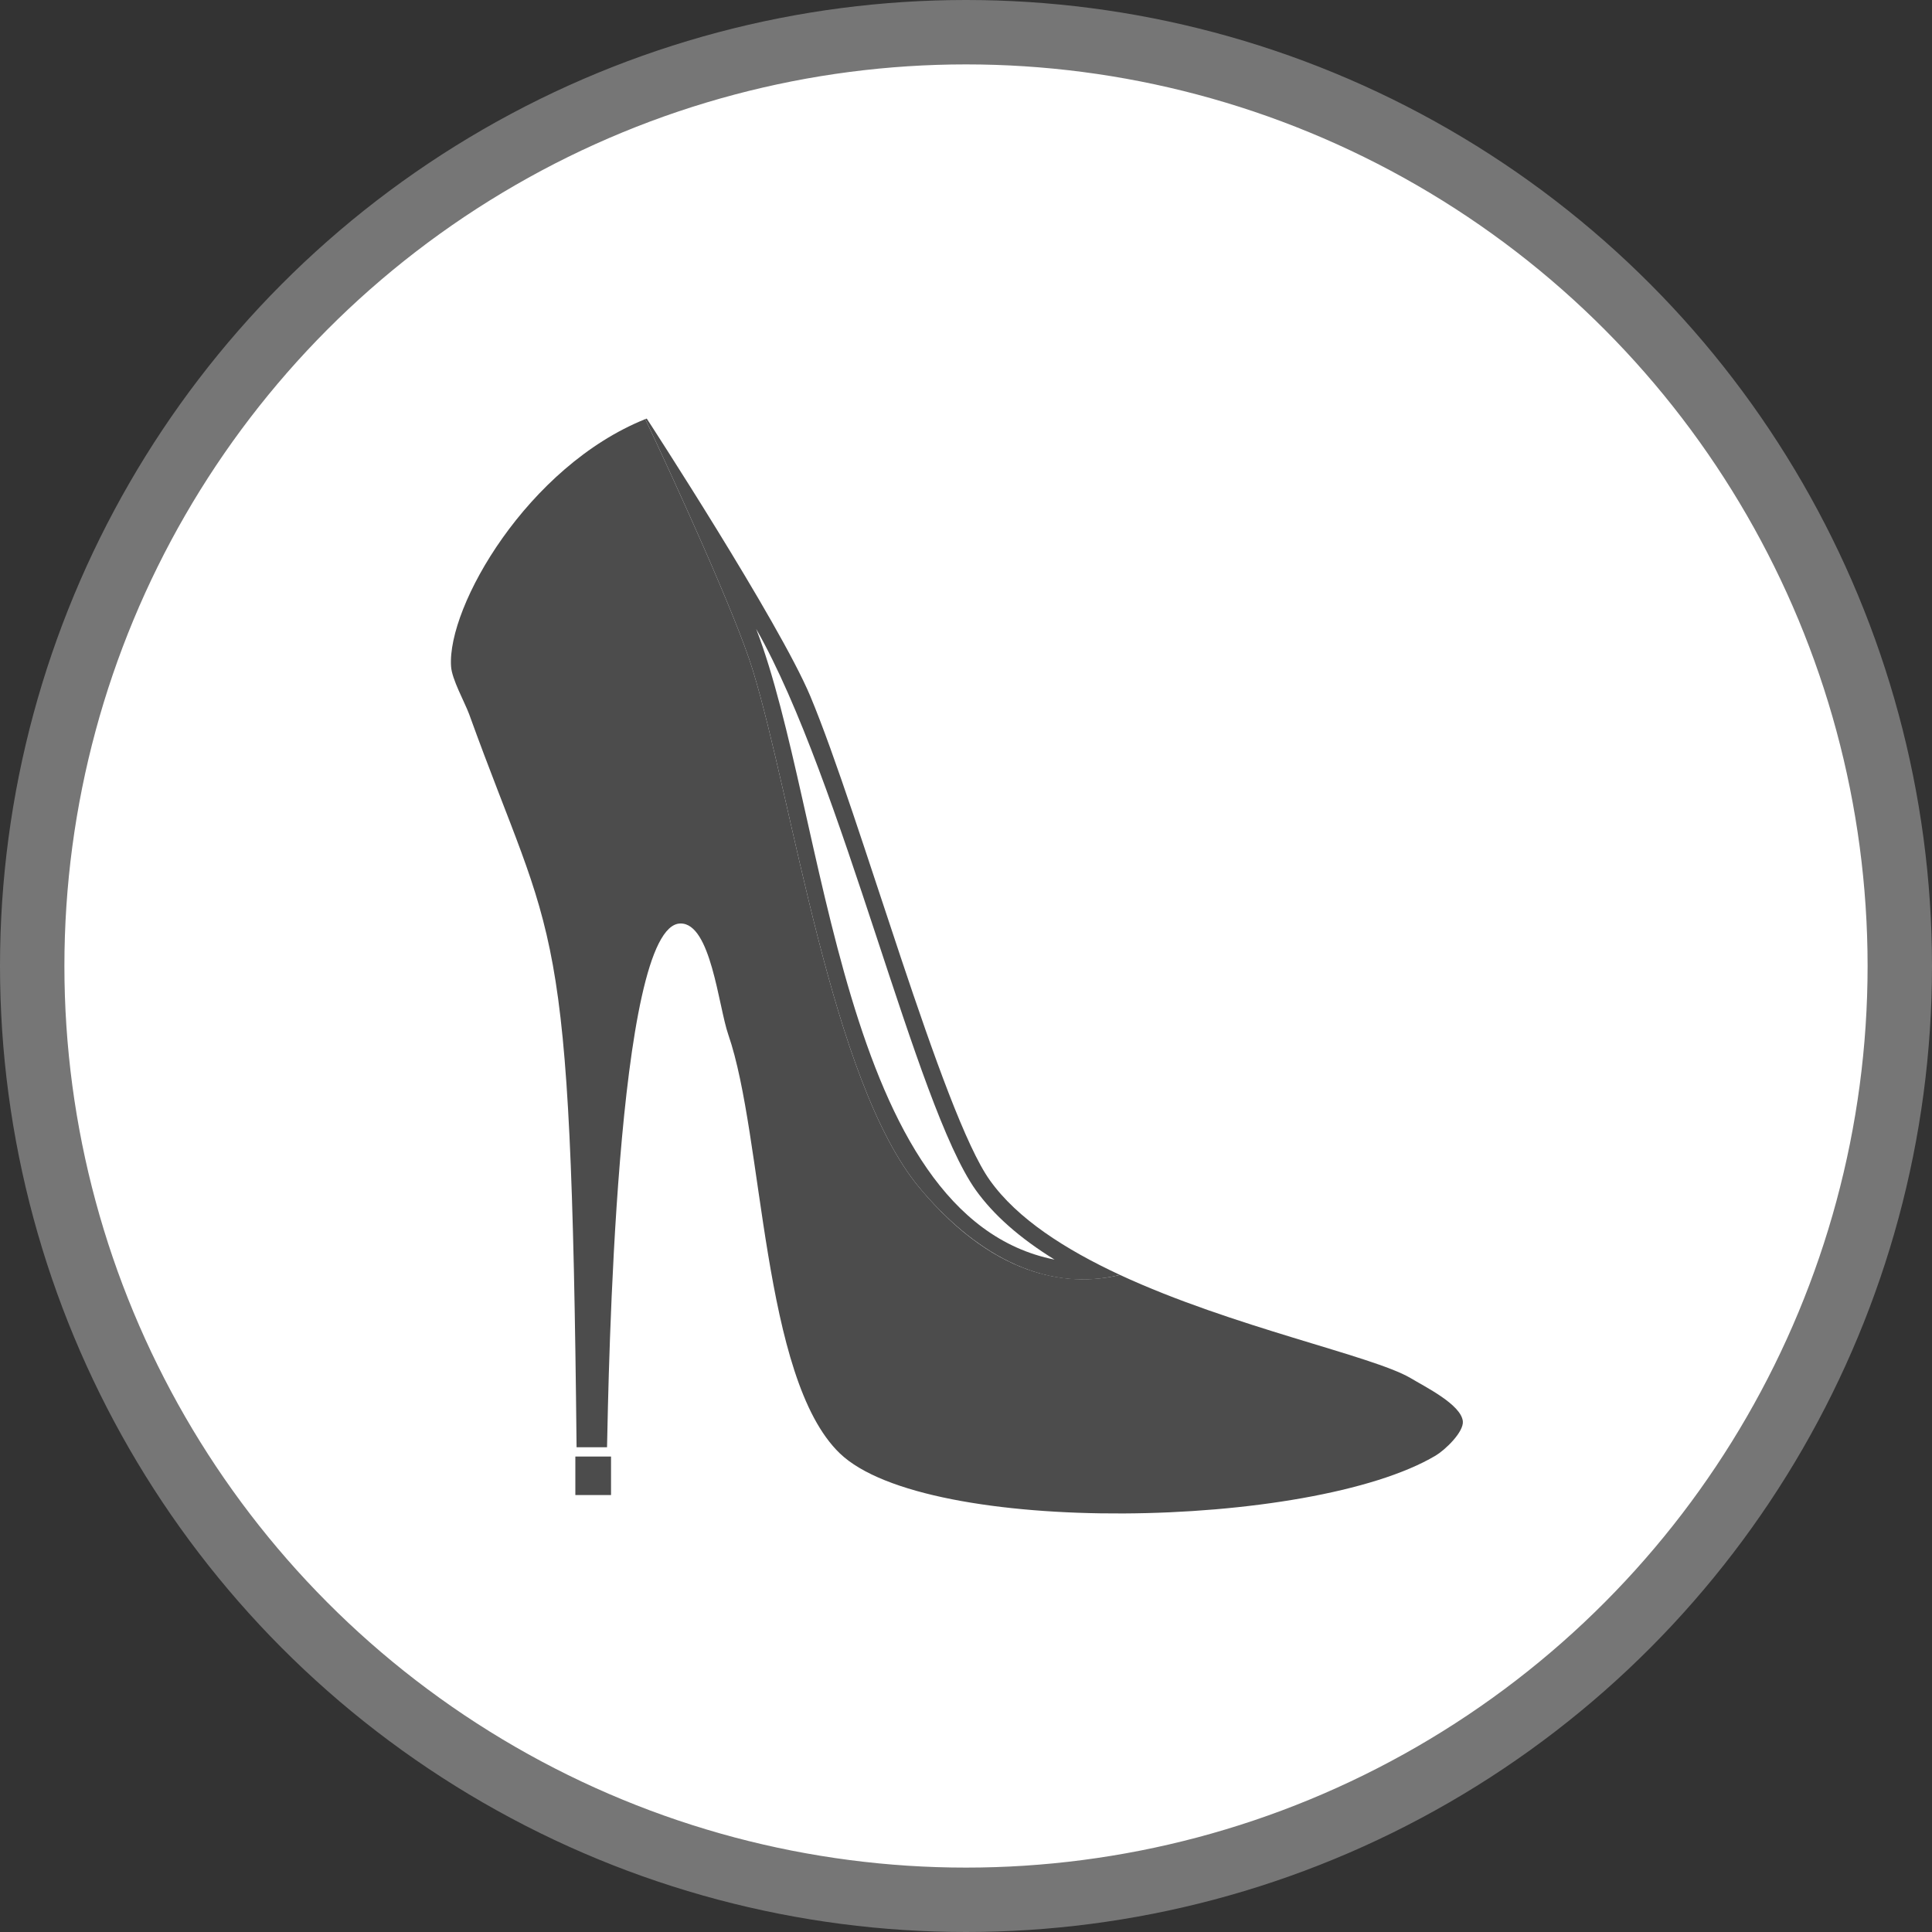 <?xml version="1.0" encoding="UTF-8" standalone="no"?>
<!-- Created with Inkscape (http://www.inkscape.org/) -->

<svg
   xmlns:dc="http://purl.org/dc/elements/1.1/"
   xmlns:cc="http://creativecommons.org/ns#"
   xmlns:rdf="http://www.w3.org/1999/02/22-rdf-syntax-ns#"
   xmlns:svg="http://www.w3.org/2000/svg"
   xmlns="http://www.w3.org/2000/svg"
   xmlns:xlink="http://www.w3.org/1999/xlink"
   xmlns:sodipodi="http://sodipodi.sourceforge.net/DTD/sodipodi-0.dtd"
   xmlns:inkscape="http://www.inkscape.org/namespaces/inkscape"
   width="30px"
   height="30px"
   version="1.1"
   id="svg8"
   inkscape:version="0.92.4 5da689c313, 2019-01-14"
   sodipodi:docname="container.svg">
  <rect width="100%" height="100%" fill="#333333" stroke="none"/>
  <defs
     id="defs2" />
  <sodipodi:namedview
     id="base"
     pagecolor="#ffffff"
     bordercolor="#666666"
     borderopacity="1.0"
     inkscape:pageopacity="0.0"
     inkscape:pageshadow="2"
     inkscape:zoom="13.049334"
     inkscape:cx="18.679046"
     inkscape:cy="12.165829"
     inkscape:document-units="px"
     inkscape:current-layer="layer1"
     showgrid="false"
     inkscape:snap-page="false"
     units="px"
     inkscape:window-width="1884"
     inkscape:window-height="1061"
     inkscape:window-x="0"
     inkscape:window-y="0"
     inkscape:window-maximized="1"
     fit-margin-top="0"
     fit-margin-left="0"
     fit-margin-right="0"
     fit-margin-bottom="0" />
    <circle
       style="color:#000000;clip-rule:nonzero;display:inline;overflow:visible;visibility:visible;opacity:1;isolation:auto;mix-blend-mode:normal;color-interpolation:sRGB;color-interpolation-filters:linearRGB;solid-color:#000000;solid-opacity:1;vector-effect:none;fill:#ffffff;fill-opacity:1;fill-rule:evenodd;stroke:#767676;stroke-width:1;stroke-linecap:butt;stroke-linejoin:miter;stroke-miterlimit:4;stroke-dasharray:none;stroke-dashoffset:0;stroke-opacity:1;marker:none;color-rendering:auto;image-rendering:auto;shape-rendering:auto;text-rendering:auto;enable-background:accumulate"
       id="path815"
       cx="15"
       cy="15"
       r="14.5" />
<g transform="translate(7.0,6.5)"><path fill-rule="nonzero" fill="rgb(30%,30%,30%)" fill-opacity="1" d="M 1.934 16.117 L 1.934 16.715 L 2.488 16.715 L 2.488 16.117 Z M 1.934 16.117 "/>
<path fill-rule="nonzero" fill="rgb(30%,30%,30%)" fill-opacity="1" d="M 4.742 3.266 C 6.09 5.633 7.211 10.656 8.152 11.98 C 8.43 12.367 8.832 12.723 9.375 13.059 C 6.039 12.395 5.836 6.109 4.742 3.266 M 3.043 0 C 3.035 0.004 3.027 0.004 3.02 0.008 C 3.469 0.961 4.422 3.035 4.688 3.902 C 5.309 5.918 5.902 10.285 7.273 11.938 C 8.082 12.91 9.168 13.594 10.391 13.297 C 9.543 12.902 8.797 12.426 8.371 11.828 C 7.633 10.797 6.359 6.168 5.582 4.309 C 5.098 3.156 3.043 0 3.043 0 Z M 3.043 0 "/>
<path fill-rule="nonzero" fill="rgb(30%,30%,30%)" fill-opacity="1" d="M 14.902 14.898 C 14.312 14.551 12.141 14.109 10.391 13.297 C 9.707 13.461 8.52 13.438 7.273 11.938 C 5.902 10.285 5.309 5.918 4.688 3.902 C 4.422 3.035 3.469 0.961 3.02 0.008 C 1.195 0.742 -0.059 2.914 0.004 3.848 C 0.016 4.047 0.215 4.402 0.285 4.59 C 1.613 8.266 1.867 7.508 1.953 15.973 L 2.426 15.973 C 2.449 14.949 2.559 7.848 3.566 7.84 C 4.039 7.832 4.156 9.125 4.309 9.566 C 4.859 11.156 4.828 14.898 6.039 16.066 C 7.383 17.363 13.363 17.25 15.293 16.102 C 15.438 16.016 15.73 15.738 15.715 15.57 C 15.688 15.309 15.129 15.035 14.902 14.898 Z M 14.902 14.898 "/>
</g>
</svg>
